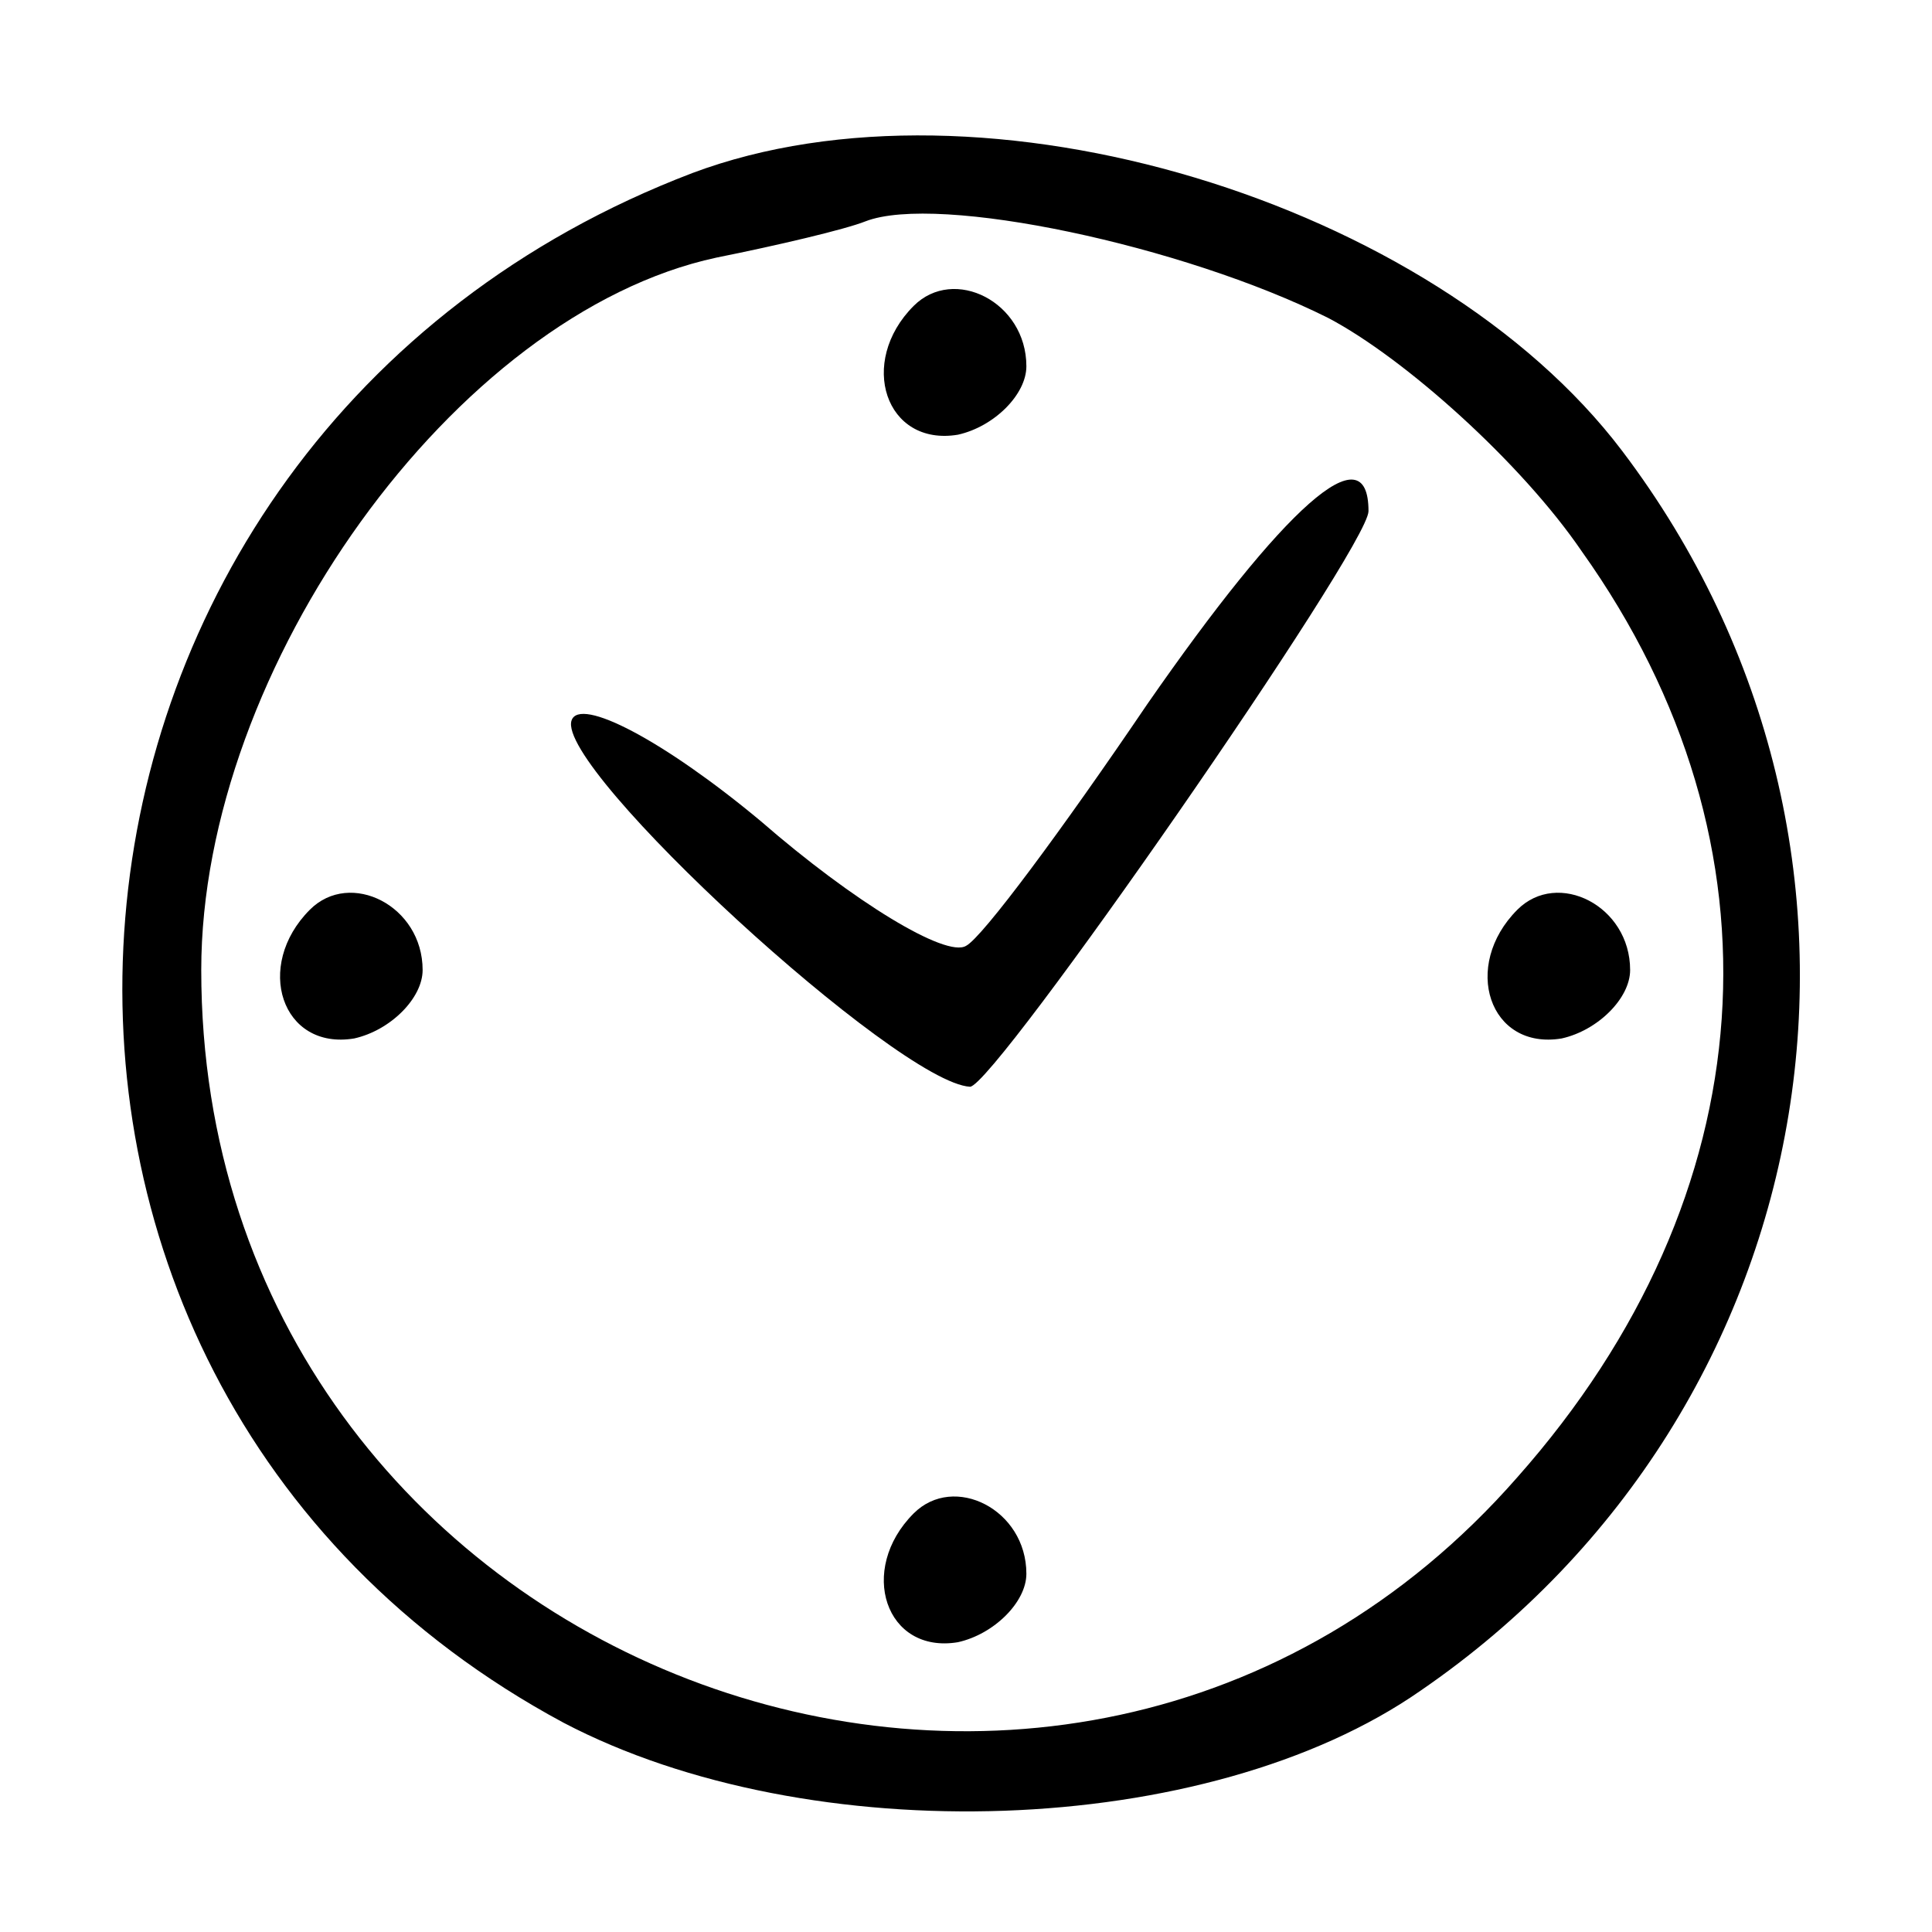 <?xml version="1.0" standalone="no"?>
<!DOCTYPE svg PUBLIC "-//W3C//DTD SVG 20010904//EN"
 "http://www.w3.org/TR/2001/REC-SVG-20010904/DTD/svg10.dtd">
<svg version="1.0" xmlns="http://www.w3.org/2000/svg"
 width="48pt" height="48pt" viewBox="0 0 48 48"
 preserveAspectRatio="xMidYMid meet">

<g transform="translate(0,48) scale(0.1,-0.1)"
fill="#000000" stroke="none">
<path d="M172 437 c-173 -66 -192 -299 -32 -385 61 -32 160 -29 213 8 102 70
125 209 50 308 -47 62 -159 96 -231 69z m158 -36 c19 -10 48 -36 63 -58 52
-73 46 -160 -16 -230 -113 -129 -327 -47 -327 126 0 75 63 163 128 177 15 3
32 7 37 9 18 7 79 -6 115 -24z"/>
<path d="M227 404 c-14 -14 -7 -35 11 -32 9 2 17 10 17 17 0 16 -18 25 -28 15z"/>
<path d="M285 305 c-21 -31 -41 -58 -45 -60 -5 -3 -28 11 -51 31 -24 20 -45
31 -47 25 -4 -12 81 -90 99 -91 6 0 99 134 99 143 0 20 -21 1 -55 -48z"/>
<path d="M77 254 c-14 -14 -7 -35 11 -32 9 2 17 10 17 17 0 16 -18 25 -28 15z"/>
<path d="M377 254 c-14 -14 -7 -35 11 -32 9 2 17 10 17 17 0 16 -18 25 -28 15z"/>
<path d="M227 104 c-14 -14 -7 -35 11 -32 9 2 17 10 17 17 0 16 -18 25 -28 15z"/>
</g>
</svg>
